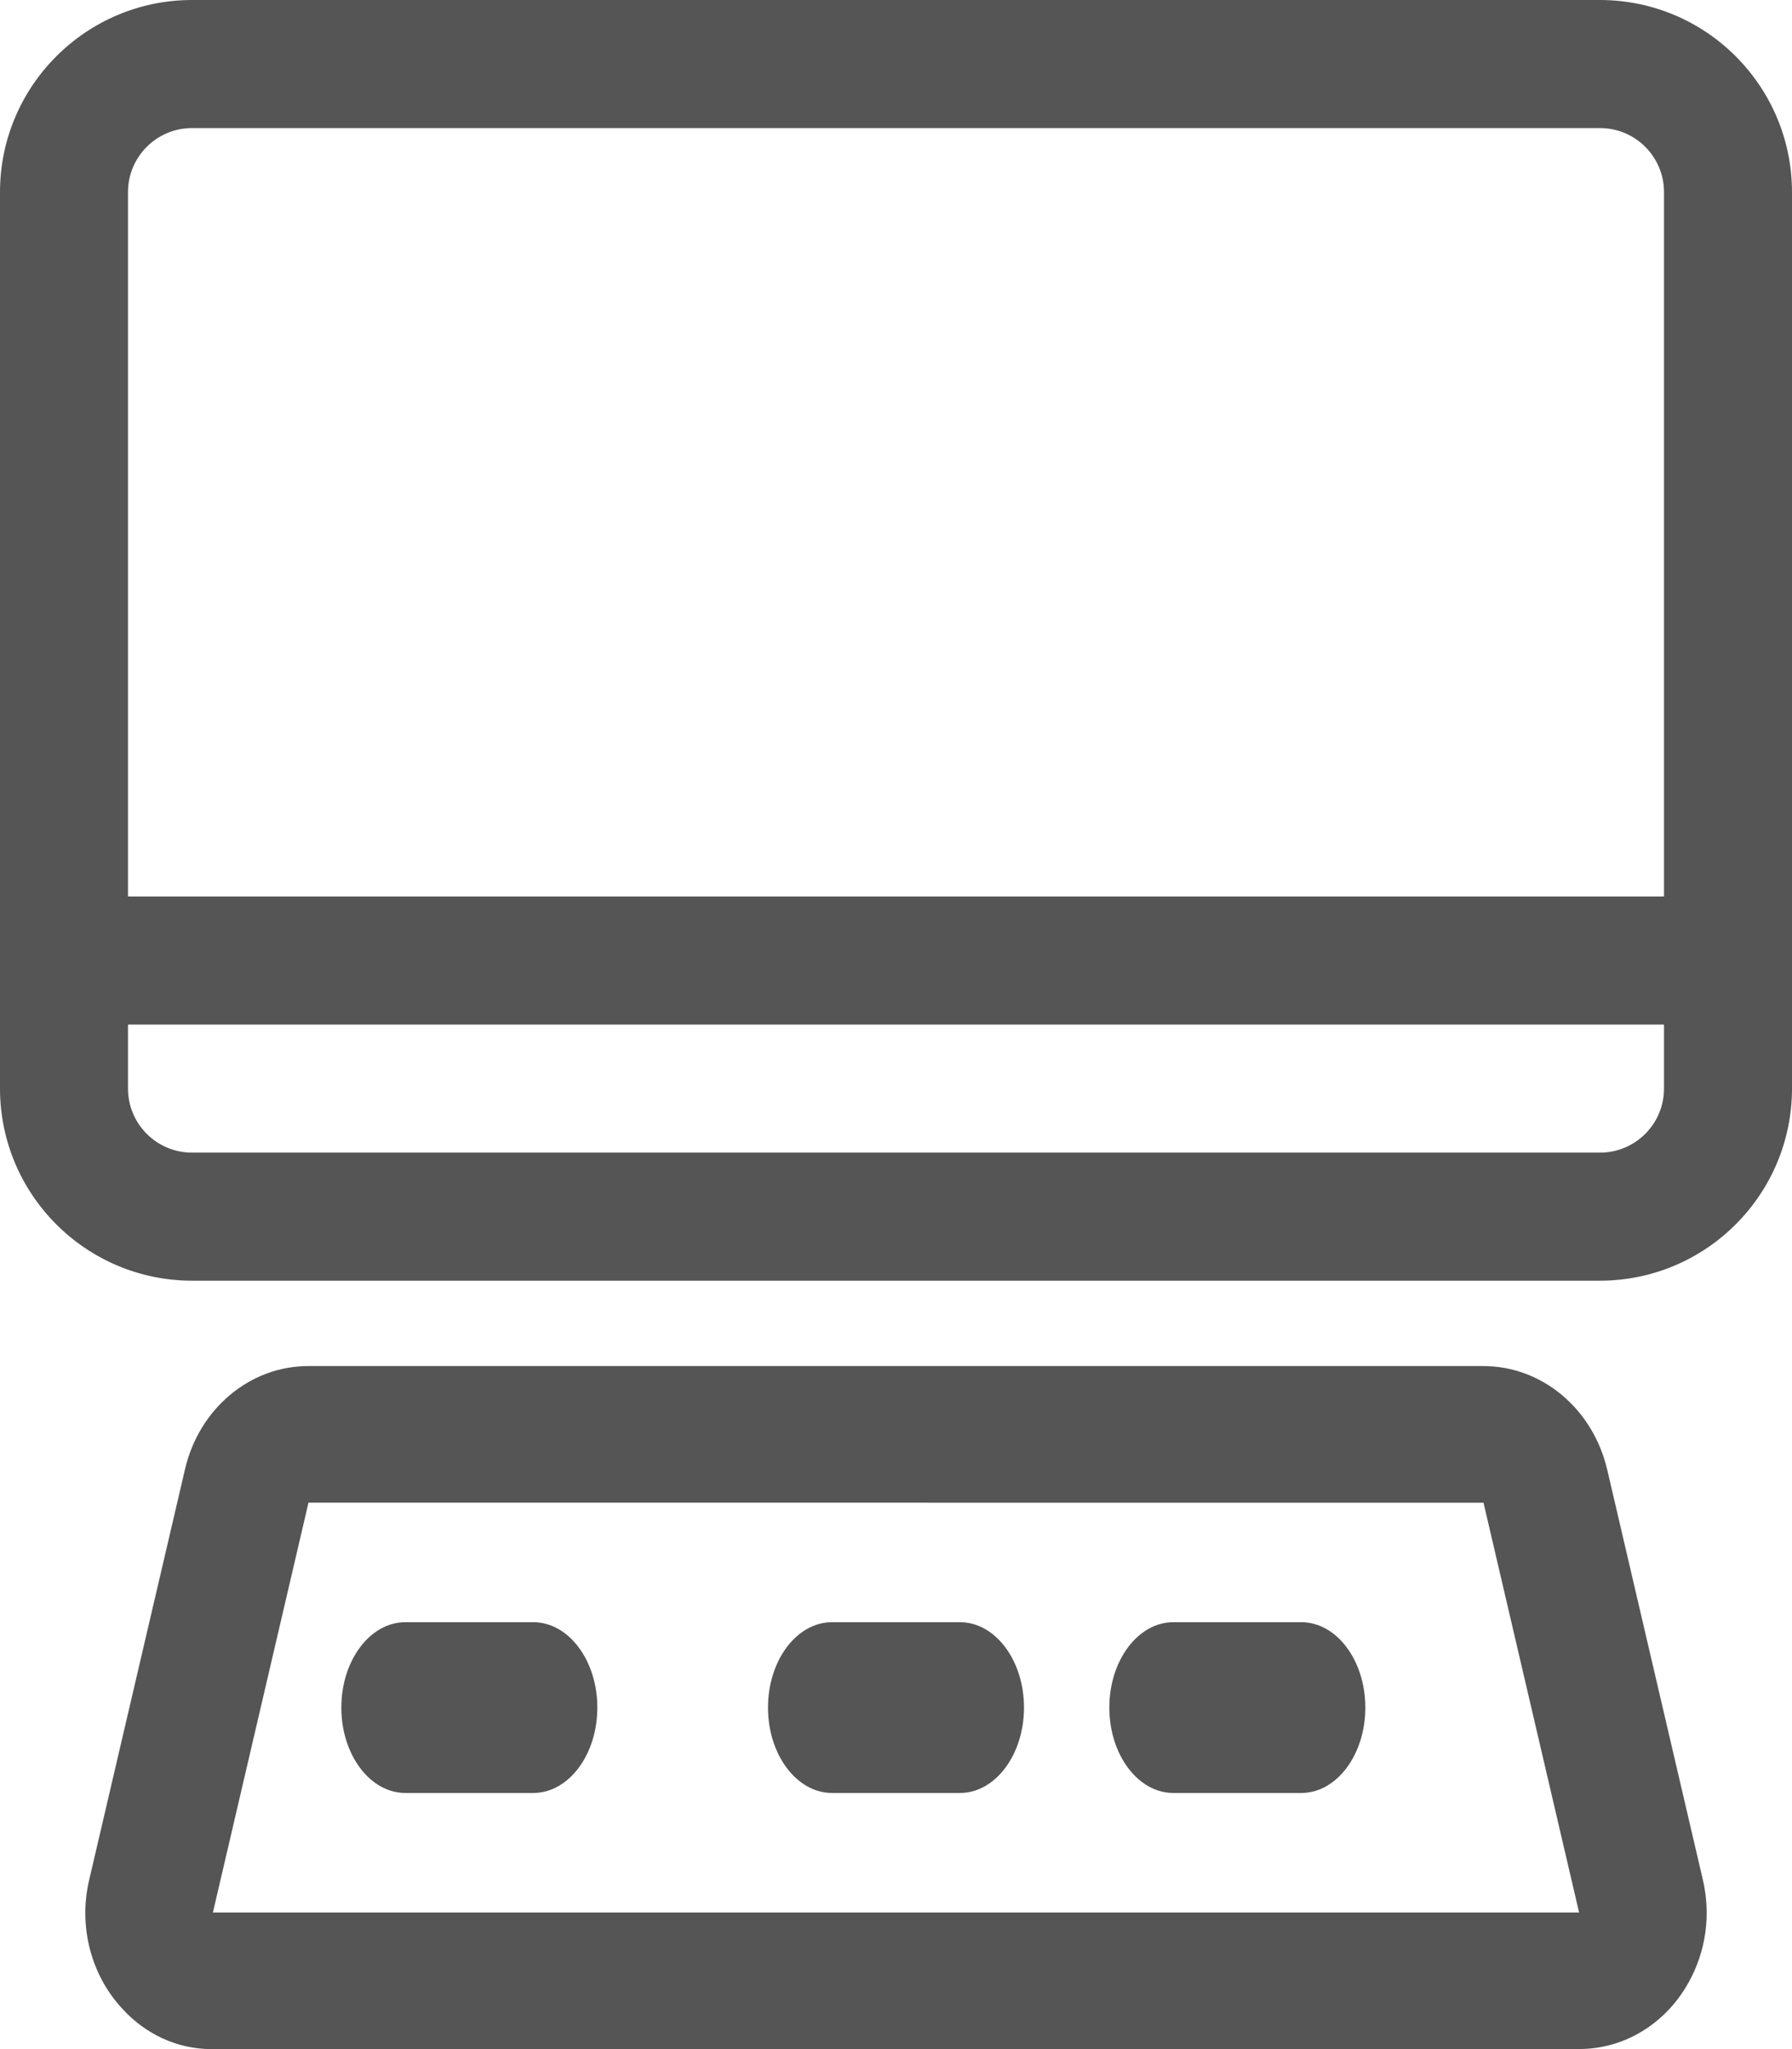 <?xml version="1.0" encoding="UTF-8"?>
<svg width="21px" height="24px" viewBox="0 0 21 24" version="1.1" xmlns="http://www.w3.org/2000/svg" xmlns:xlink="http://www.w3.org/1999/xlink">
    <g id="Page-1" stroke="none" stroke-width="1" fill="none" fill-rule="evenodd">
        <g id="02E-Job-Details" transform="translate(-331, -213)" fill="#555555" fill-rule="nonzero">
            <g id="Group" transform="translate(305, 182)">
                <g id="info-copy" transform="translate(24, 24)">
                    <g id="desktop-computer" transform="translate(2, 7)">
                        <g>
                            <path d="M2.25,15 C1.008,14.999 0.001,13.992 0,12.75 L0,2.25 C0,1.01 1.009,0 2.25,0 L18.75,0 C19.992,0.001 20.999,1.008 21,2.25 L21,12.75 C20.999,13.992 19.992,14.999 18.75,15 L2.25,15 Z M1.5,12.75 C1.5,13.164 1.836,13.5 2.25,13.5 L18.75,13.5 C19.164,13.5 19.5,13.164 19.5,12.75 L19.5,12 L1.5,12 L1.5,12.75 Z M19.5,10.5 L19.5,2.25 C19.5,1.836 19.164,1.5 18.75,1.5 L2.25,1.5 C1.836,1.5 1.5,1.836 1.5,2.25 L1.5,10.5 L19.5,10.5 Z" id="Shape"></path>
                            <path d="M2.47,24 C2.082,23.998 1.712,23.83 1.44,23.534 C1.065,23.137 0.915,22.557 1.047,22.01 L2.167,17.213 C2.331,16.5 2.928,15.999 3.614,16 L17.384,16 C18.069,16 18.666,16.499 18.834,17.211 L19.954,22.011 C20.052,22.424 19.993,22.853 19.788,23.22 C19.519,23.704 19.033,24 18.507,23.999 L2.47,24 L2.47,24 Z M2.495,22.4 L18.505,22.4 L17.385,17.601 L3.615,17.6 L2.495,22.4 Z" id="Shape"></path>
                            <path d="M4.75,21 C4.336,21 4,20.552 4,20 C4,19.448 4.336,19 4.75,19 L6.25,19 C6.664,19 7,19.448 7,20 C7,20.552 6.664,21 6.25,21 L4.75,21 Z" id="Path"></path>
                            <path d="M13.75,21 C13.336,21 13,20.552 13,20 C13,19.448 13.336,19 13.75,19 L15.25,19 C15.664,19 16,19.448 16,20 C16,20.552 15.664,21 15.25,21 L13.75,21 Z" id="Path"></path>
                            <path d="M9.75,21 C9.336,21 9,20.552 9,20 C9,19.448 9.336,19 9.75,19 L11.25,19 C11.664,19 12,19.448 12,20 C12,20.552 11.664,21 11.25,21 L9.75,21 Z" id="Path"></path>
                        </g>
                    </g>
                </g>
            </g>
        </g>
    </g>
</svg>
